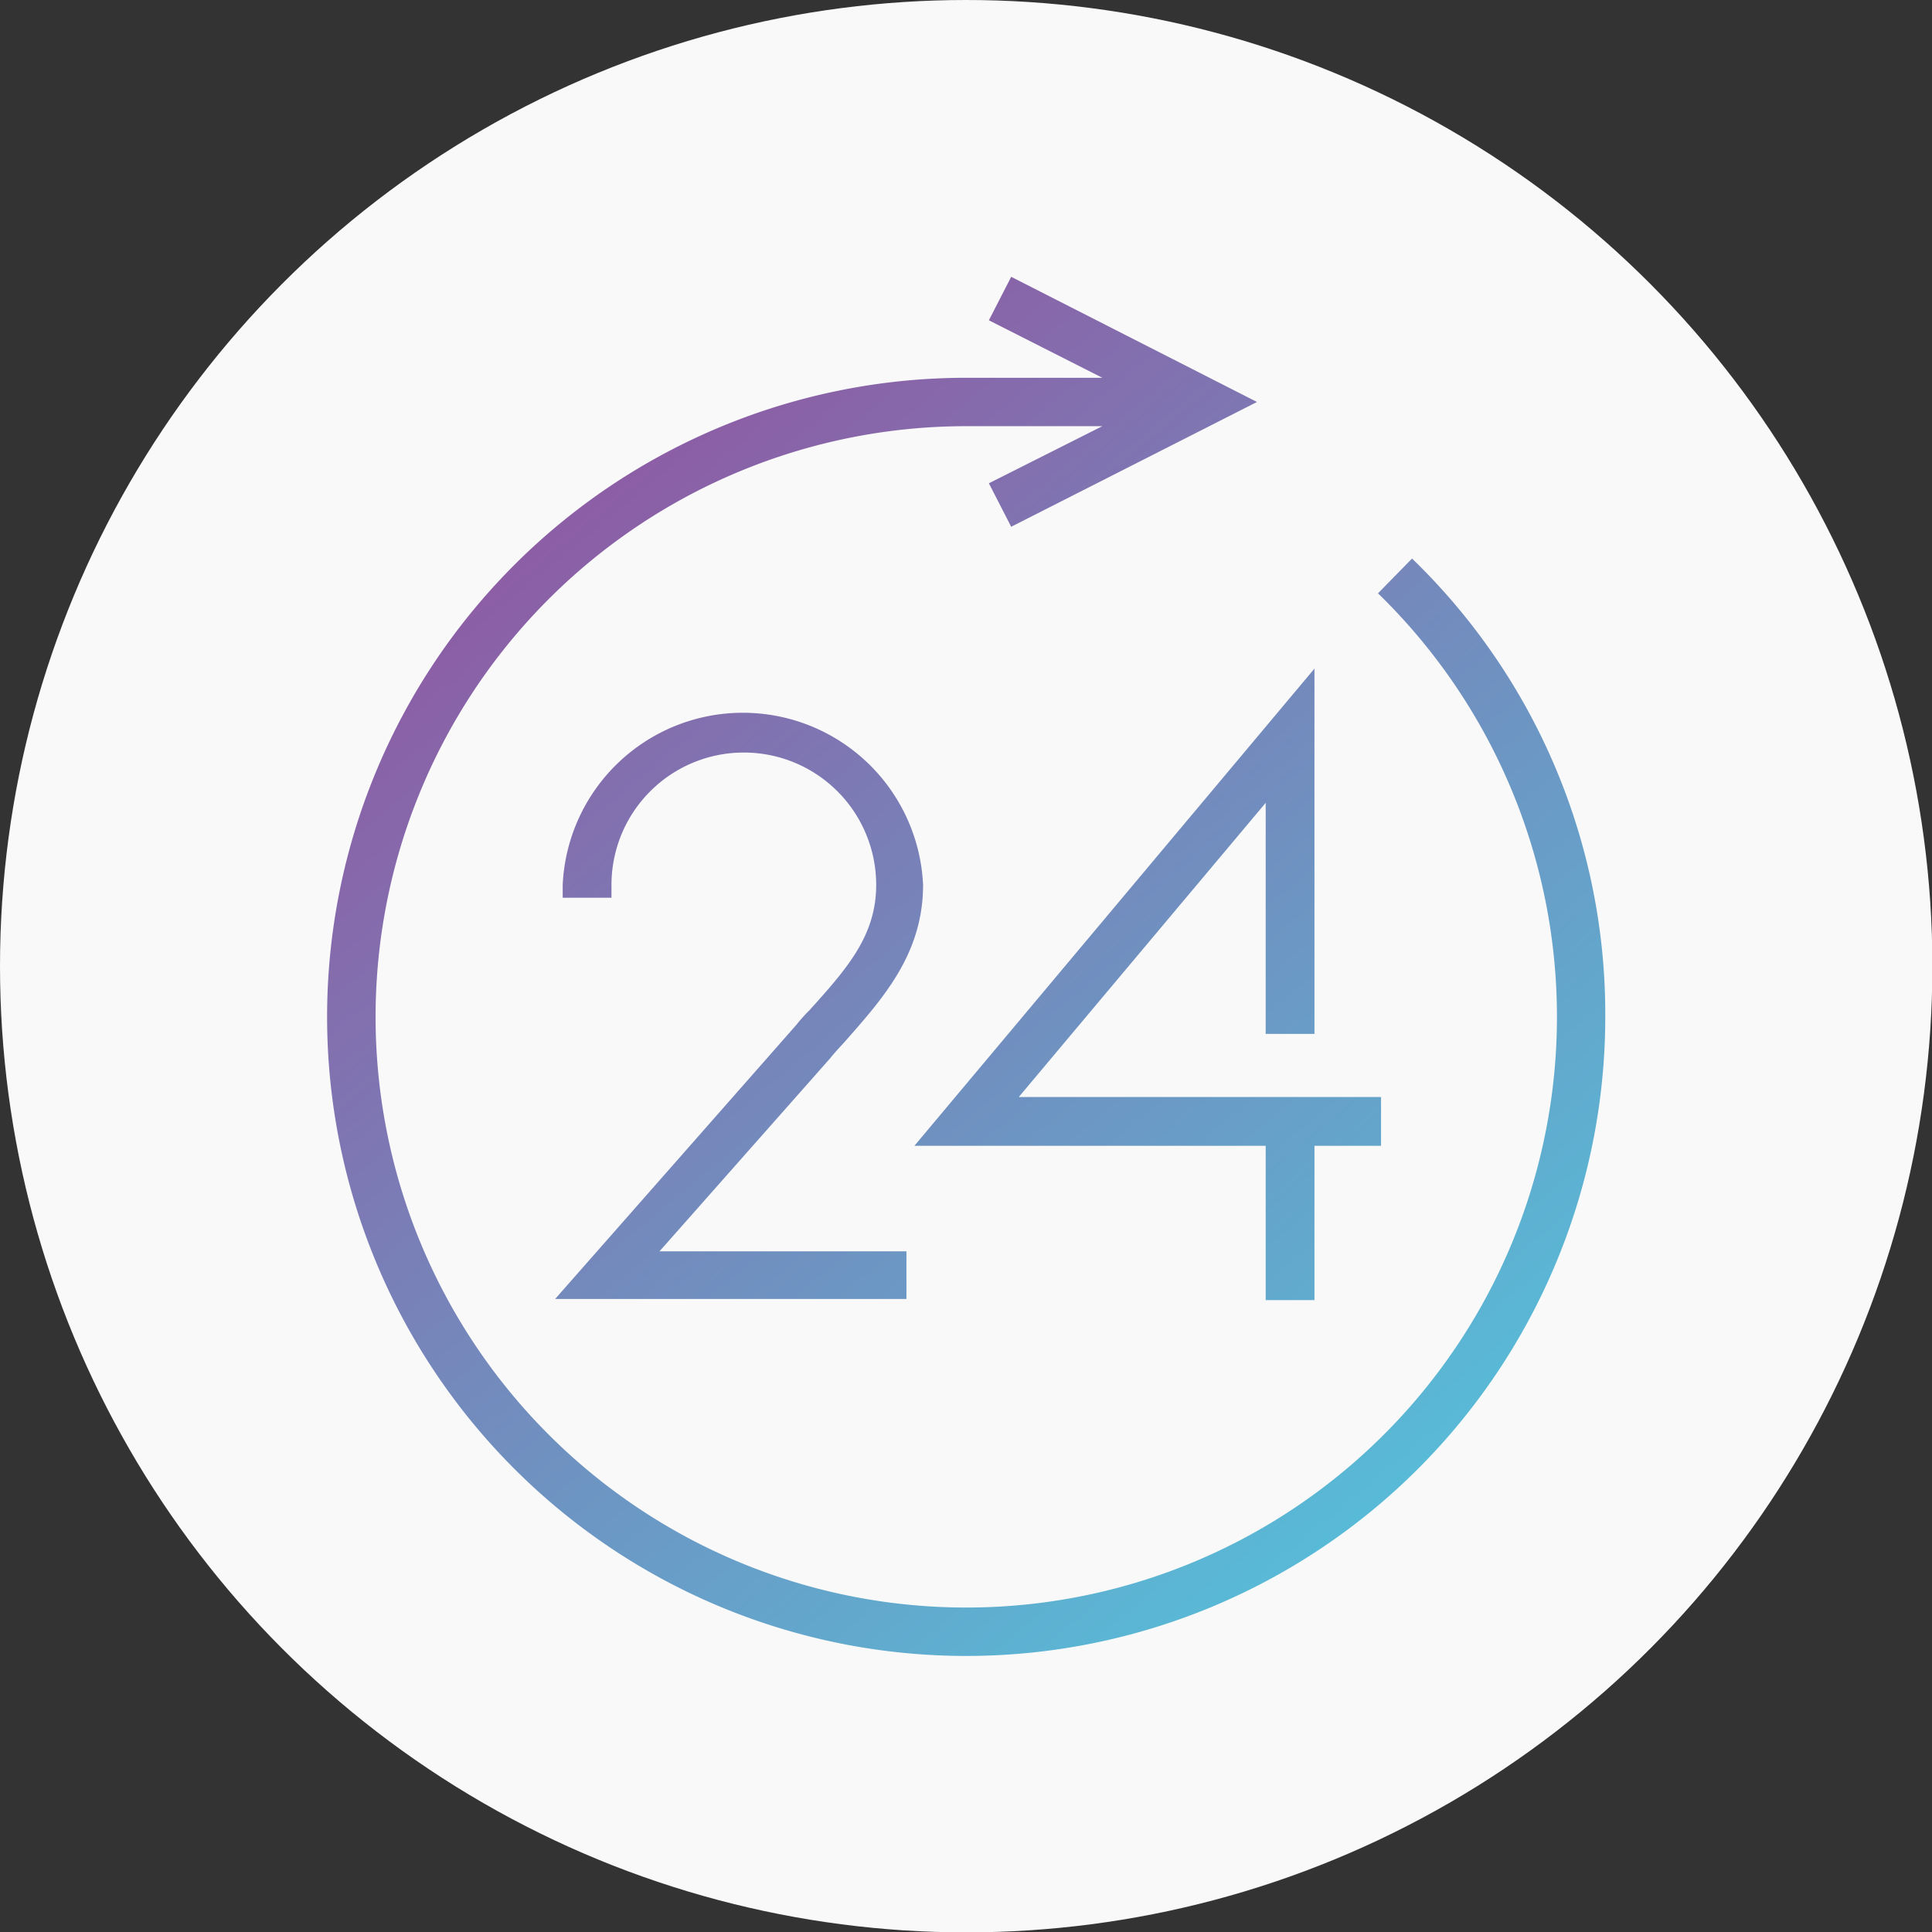 <svg xmlns="http://www.w3.org/2000/svg" xmlns:xlink="http://www.w3.org/1999/xlink" viewBox="0 0 51.09 51.09"><rect x="0" y="0" width="51.09" height="51.09" fill="#333333" stroke="none"/><defs><style>.cls-1{fill:#f9f9f9;}.cls-2{fill:url(#linear-gradient);}.cls-3{fill:url(#linear-gradient-2);}.cls-4{fill:url(#linear-gradient-3);}</style><linearGradient id="linear-gradient" x1="14.46" y1="5.84" x2="50.06" y2="48.89" gradientUnits="userSpaceOnUse"><stop offset="0" stop-color="#964c9c"/><stop offset="1" stop-color="#40e5ed"/></linearGradient><linearGradient id="linear-gradient-2" x1="6.55" y1="12.38" x2="42.16" y2="55.42" xlink:href="#linear-gradient"/><linearGradient id="linear-gradient-3" x1="10.71" y1="8.94" x2="46.32" y2="51.98" xlink:href="#linear-gradient"/></defs><g id="Layer_2" data-name="Layer 2"><g id="Layer_1-2" data-name="Layer 1"><circle class="cls-1" cx="25.55" cy="25.55" r="25.55"/><polygon class="cls-2" points="34.76 27.34 34.76 17.68 24.18 30.3 33.47 30.3 33.47 34.38 34.76 34.38 34.76 30.3 36.52 30.3 36.52 29.01 26.94 29.01 33.47 21.23 33.47 27.34 34.76 27.34"/><path class="cls-3" d="M21.94,28c.12-.15.25-.29.38-.43,1-1.14,2.09-2.32,2.09-4.17a4.77,4.77,0,0,0-9.53,0v.34h1.29v-.34a3.48,3.48,0,0,1,7,0c0,1.35-.78,2.22-1.76,3.31l0,0a4.4,4.4,0,0,0-.35.39l-6.38,7.25h9.29V33.09H17.44Z"/><path class="cls-4" d="M37.34,14.77l-.9.92a15.62,15.62,0,1,1-10.89-4.42h3.6l-3,1.51.59,1.15,3.94-2,2.56-1.3-6.5-3.31-.59,1.15,3,1.52h-3.6a16.9,16.9,0,1,0,16.9,16.9A16.75,16.75,0,0,0,37.34,14.77Z"/></g></g></svg>